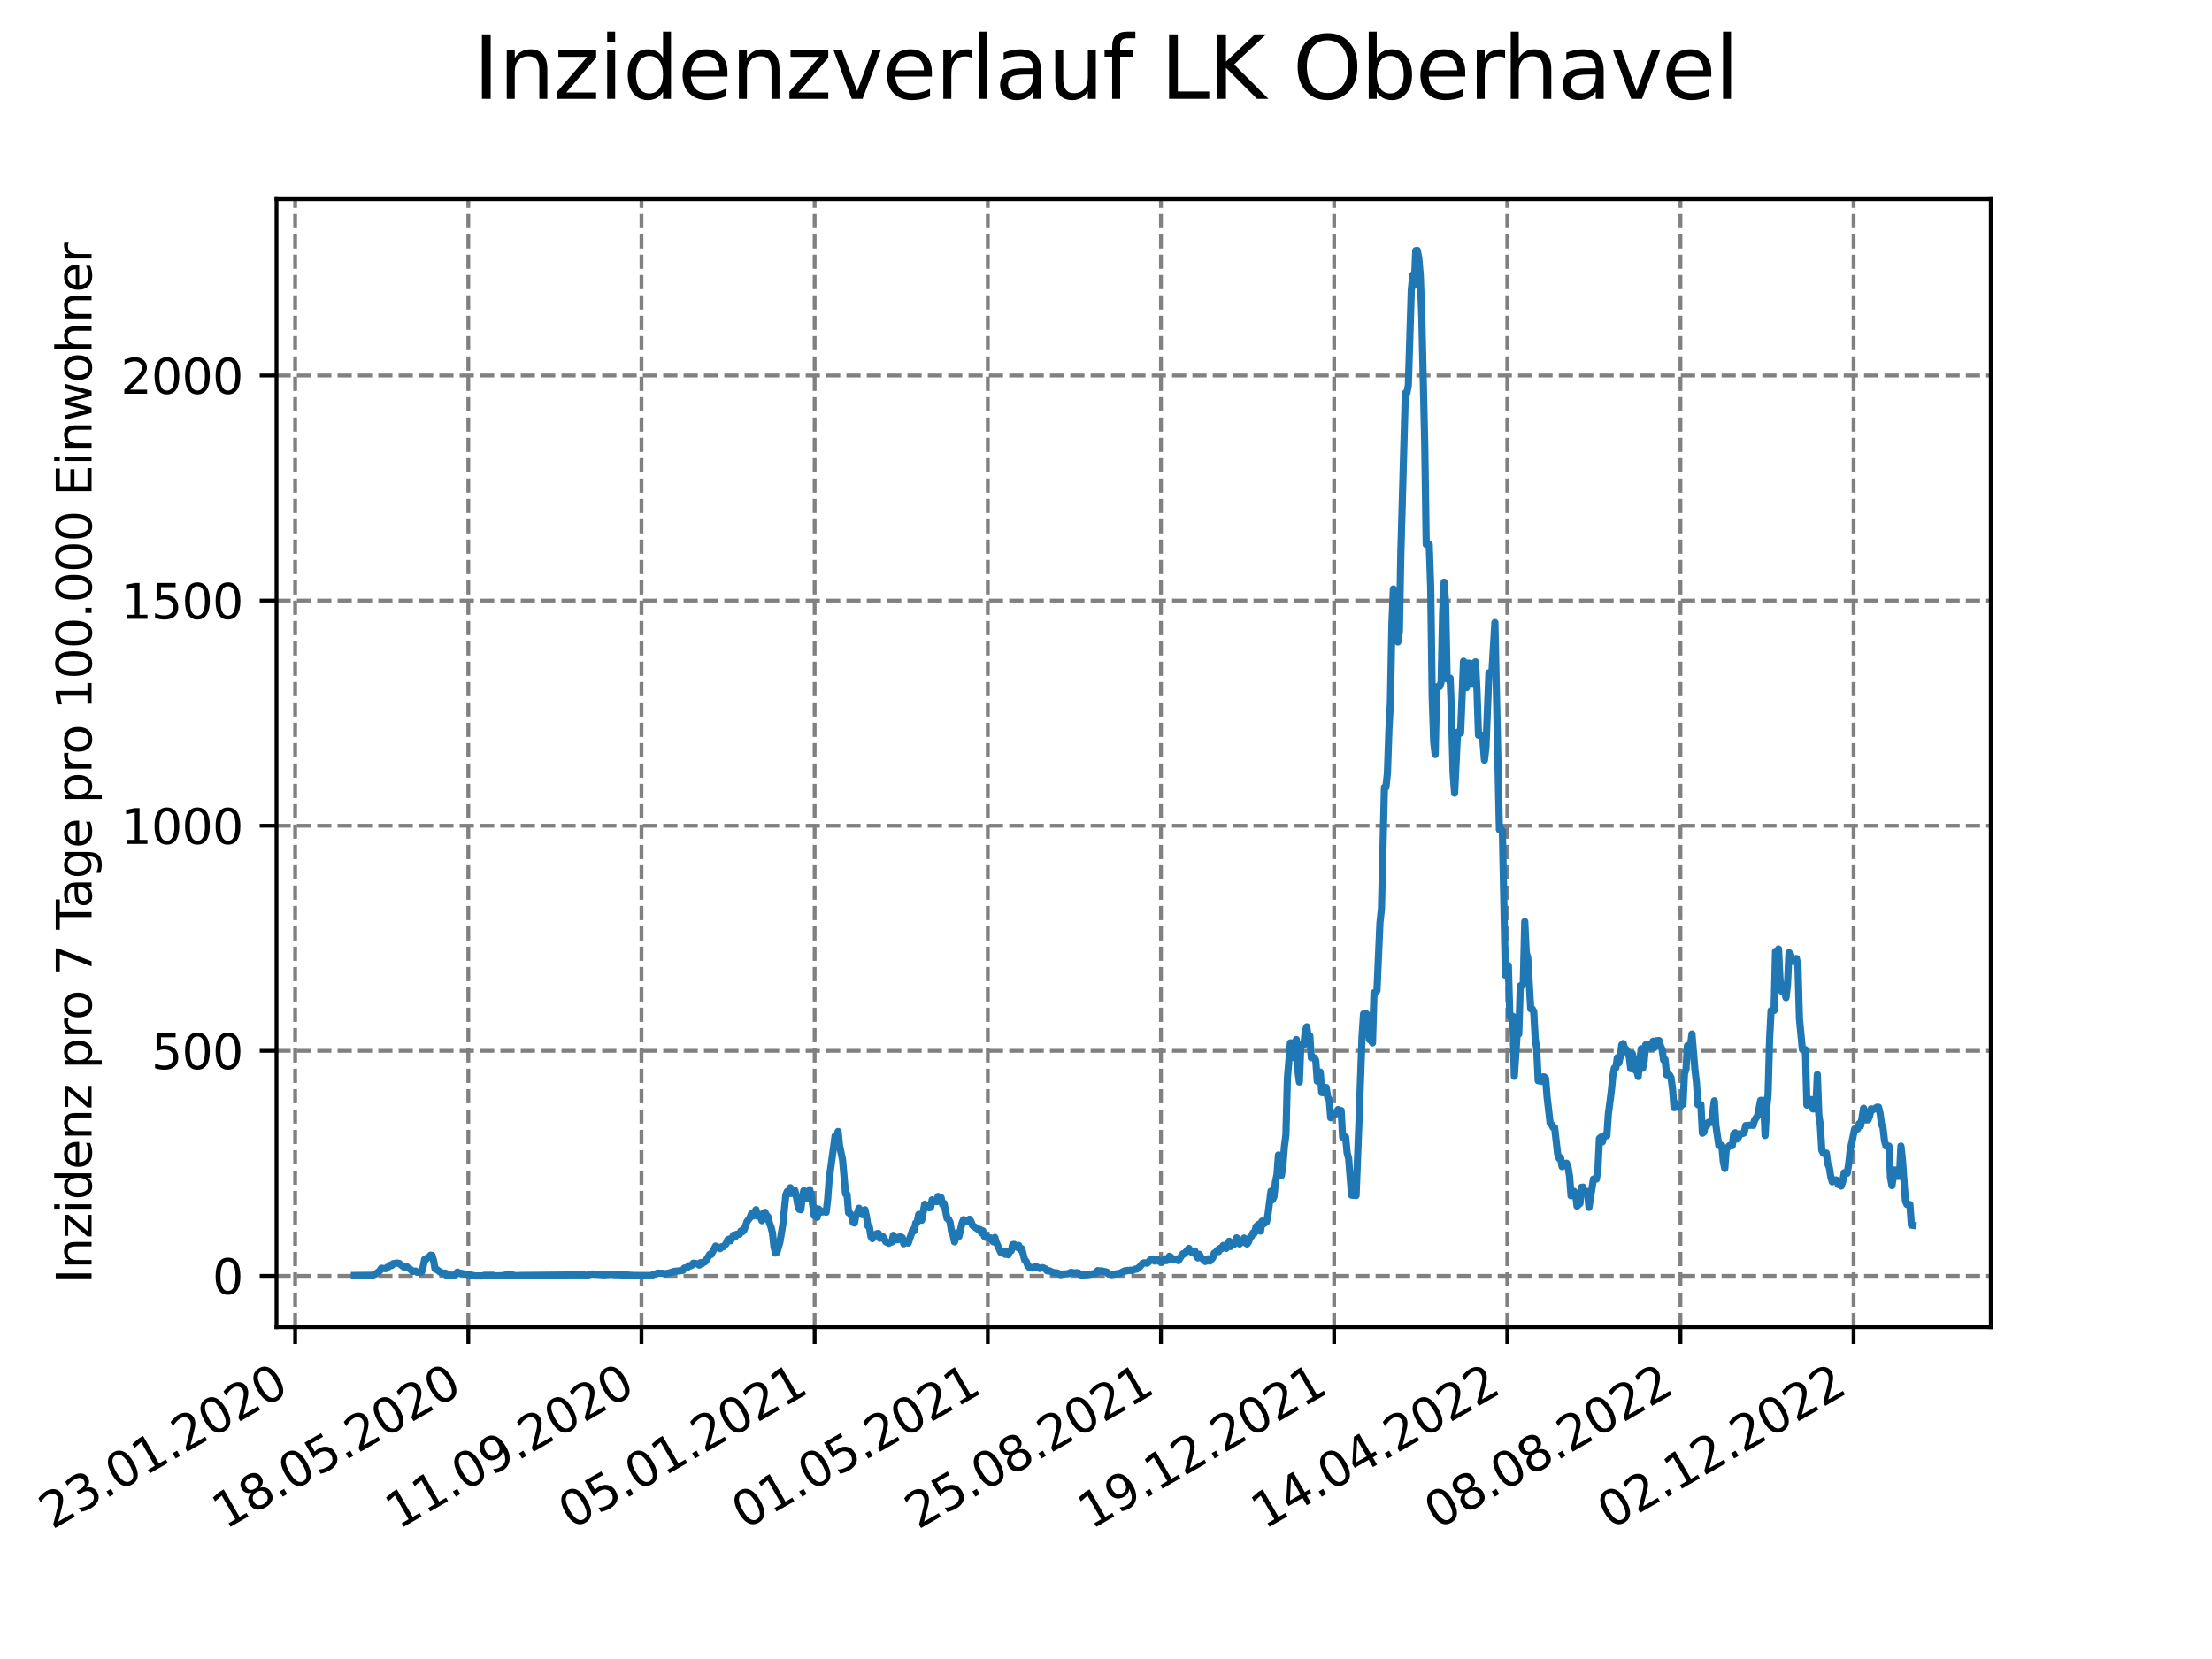 <?xml version="1.0" encoding="utf-8" standalone="no"?>
<!DOCTYPE svg PUBLIC "-//W3C//DTD SVG 1.1//EN"
  "http://www.w3.org/Graphics/SVG/1.1/DTD/svg11.dtd">
<svg xmlns:xlink="http://www.w3.org/1999/xlink" width="460.8pt" height="345.6pt" viewBox="0 0 460.8 345.6" xmlns="http://www.w3.org/2000/svg" version="1.1">
 <defs>
  <style type="text/css">*{stroke-linejoin: round; stroke-linecap: butt}</style>
 </defs>
 <g id="figure_1">
  <g id="patch_1">
   <path d="M 0 345.6 
L 460.8 345.6 
L 460.8 0 
L 0 0 
z
" style="fill: #ffffff"/>
  </g>
  <g id="axes_1">
   <g id="patch_2">
    <path d="M 57.6 276.48 
L 414.72 276.48 
L 414.72 41.472 
L 57.6 41.472 
z
" style="fill: #ffffff"/>
   </g>
   <g id="matplotlib.axis_1">
    <g id="xtick_1">
     <g id="line2d_1">
      <path d="M 61.485 276.48 
L 61.485 41.472 
" clip-path="url(#p1a3baf38e8)" style="fill: none; stroke-dasharray: 2.96,1.28; stroke-dashoffset: 0; stroke: #808080; stroke-width: 0.8"/>
     </g>
     <g id="line2d_2">
      <defs>
       <path id="m080fbfb311" d="M 0 0 
L 0 3.5 
" style="stroke: #000000; stroke-width: 0.8"/>
      </defs>
      <g>
       <use xlink:href="#m080fbfb311" x="61.485" y="276.48" style="stroke: #000000; stroke-width: 0.8"/>
      </g>
     </g>
     <g id="text_1">
      <!-- 23.01.2020 -->
      <g transform="translate(10.859 318.689) rotate(-30) scale(0.1 -0.1)">
       <defs>
        <path id="DejaVuSans-32" d="M 1228 531 
L 3431 531 
L 3431 0 
L 469 0 
L 469 531 
Q 828 903 1448 1529 
Q 2069 2156 2228 2338 
Q 2531 2678 2651 2914 
Q 2772 3150 2772 3378 
Q 2772 3750 2511 3984 
Q 2250 4219 1831 4219 
Q 1534 4219 1204 4116 
Q 875 4013 500 3803 
L 500 4441 
Q 881 4594 1212 4672 
Q 1544 4750 1819 4750 
Q 2544 4750 2975 4387 
Q 3406 4025 3406 3419 
Q 3406 3131 3298 2873 
Q 3191 2616 2906 2266 
Q 2828 2175 2409 1742 
Q 1991 1309 1228 531 
z
" transform="scale(0.016)"/>
        <path id="DejaVuSans-33" d="M 2597 2516 
Q 3050 2419 3304 2112 
Q 3559 1806 3559 1356 
Q 3559 666 3084 287 
Q 2609 -91 1734 -91 
Q 1441 -91 1130 -33 
Q 819 25 488 141 
L 488 750 
Q 750 597 1062 519 
Q 1375 441 1716 441 
Q 2309 441 2620 675 
Q 2931 909 2931 1356 
Q 2931 1769 2642 2001 
Q 2353 2234 1838 2234 
L 1294 2234 
L 1294 2753 
L 1863 2753 
Q 2328 2753 2575 2939 
Q 2822 3125 2822 3475 
Q 2822 3834 2567 4026 
Q 2313 4219 1838 4219 
Q 1578 4219 1281 4162 
Q 984 4106 628 3988 
L 628 4550 
Q 988 4650 1302 4700 
Q 1616 4750 1894 4750 
Q 2613 4750 3031 4423 
Q 3450 4097 3450 3541 
Q 3450 3153 3228 2886 
Q 3006 2619 2597 2516 
z
" transform="scale(0.016)"/>
        <path id="DejaVuSans-2e" d="M 684 794 
L 1344 794 
L 1344 0 
L 684 0 
L 684 794 
z
" transform="scale(0.016)"/>
        <path id="DejaVuSans-30" d="M 2034 4250 
Q 1547 4250 1301 3770 
Q 1056 3291 1056 2328 
Q 1056 1369 1301 889 
Q 1547 409 2034 409 
Q 2525 409 2770 889 
Q 3016 1369 3016 2328 
Q 3016 3291 2770 3770 
Q 2525 4250 2034 4250 
z
M 2034 4750 
Q 2819 4750 3233 4129 
Q 3647 3509 3647 2328 
Q 3647 1150 3233 529 
Q 2819 -91 2034 -91 
Q 1250 -91 836 529 
Q 422 1150 422 2328 
Q 422 3509 836 4129 
Q 1250 4750 2034 4750 
z
" transform="scale(0.016)"/>
        <path id="DejaVuSans-31" d="M 794 531 
L 1825 531 
L 1825 4091 
L 703 3866 
L 703 4441 
L 1819 4666 
L 2450 4666 
L 2450 531 
L 3481 531 
L 3481 0 
L 794 0 
L 794 531 
z
" transform="scale(0.016)"/>
       </defs>
       <use xlink:href="#DejaVuSans-32"/>
       <use xlink:href="#DejaVuSans-33" x="63.623"/>
       <use xlink:href="#DejaVuSans-2e" x="127.246"/>
       <use xlink:href="#DejaVuSans-30" x="159.033"/>
       <use xlink:href="#DejaVuSans-31" x="222.656"/>
       <use xlink:href="#DejaVuSans-2e" x="286.279"/>
       <use xlink:href="#DejaVuSans-32" x="318.066"/>
       <use xlink:href="#DejaVuSans-30" x="381.689"/>
       <use xlink:href="#DejaVuSans-32" x="445.312"/>
       <use xlink:href="#DejaVuSans-30" x="508.936"/>
      </g>
     </g>
    </g>
    <g id="xtick_2">
     <g id="line2d_3">
      <path d="M 97.557 276.48 
L 97.557 41.472 
" clip-path="url(#p1a3baf38e8)" style="fill: none; stroke-dasharray: 2.96,1.28; stroke-dashoffset: 0; stroke: #808080; stroke-width: 0.8"/>
     </g>
     <g id="line2d_4">
      <g>
       <use xlink:href="#m080fbfb311" x="97.557" y="276.48" style="stroke: #000000; stroke-width: 0.8"/>
      </g>
     </g>
     <g id="text_2">
      <!-- 18.05.2020 -->
      <g transform="translate(46.932 318.689) rotate(-30) scale(0.1 -0.1)">
       <defs>
        <path id="DejaVuSans-38" d="M 2034 2216 
Q 1584 2216 1326 1975 
Q 1069 1734 1069 1313 
Q 1069 891 1326 650 
Q 1584 409 2034 409 
Q 2484 409 2743 651 
Q 3003 894 3003 1313 
Q 3003 1734 2745 1975 
Q 2488 2216 2034 2216 
z
M 1403 2484 
Q 997 2584 770 2862 
Q 544 3141 544 3541 
Q 544 4100 942 4425 
Q 1341 4750 2034 4750 
Q 2731 4750 3128 4425 
Q 3525 4100 3525 3541 
Q 3525 3141 3298 2862 
Q 3072 2584 2669 2484 
Q 3125 2378 3379 2068 
Q 3634 1759 3634 1313 
Q 3634 634 3220 271 
Q 2806 -91 2034 -91 
Q 1263 -91 848 271 
Q 434 634 434 1313 
Q 434 1759 690 2068 
Q 947 2378 1403 2484 
z
M 1172 3481 
Q 1172 3119 1398 2916 
Q 1625 2713 2034 2713 
Q 2441 2713 2670 2916 
Q 2900 3119 2900 3481 
Q 2900 3844 2670 4047 
Q 2441 4250 2034 4250 
Q 1625 4250 1398 4047 
Q 1172 3844 1172 3481 
z
" transform="scale(0.016)"/>
        <path id="DejaVuSans-35" d="M 691 4666 
L 3169 4666 
L 3169 4134 
L 1269 4134 
L 1269 2991 
Q 1406 3038 1543 3061 
Q 1681 3084 1819 3084 
Q 2600 3084 3056 2656 
Q 3513 2228 3513 1497 
Q 3513 744 3044 326 
Q 2575 -91 1722 -91 
Q 1428 -91 1123 -41 
Q 819 9 494 109 
L 494 744 
Q 775 591 1075 516 
Q 1375 441 1709 441 
Q 2250 441 2565 725 
Q 2881 1009 2881 1497 
Q 2881 1984 2565 2268 
Q 2250 2553 1709 2553 
Q 1456 2553 1204 2497 
Q 953 2441 691 2322 
L 691 4666 
z
" transform="scale(0.016)"/>
       </defs>
       <use xlink:href="#DejaVuSans-31"/>
       <use xlink:href="#DejaVuSans-38" x="63.623"/>
       <use xlink:href="#DejaVuSans-2e" x="127.246"/>
       <use xlink:href="#DejaVuSans-30" x="159.033"/>
       <use xlink:href="#DejaVuSans-35" x="222.656"/>
       <use xlink:href="#DejaVuSans-2e" x="286.279"/>
       <use xlink:href="#DejaVuSans-32" x="318.066"/>
       <use xlink:href="#DejaVuSans-30" x="381.689"/>
       <use xlink:href="#DejaVuSans-32" x="445.312"/>
       <use xlink:href="#DejaVuSans-30" x="508.936"/>
      </g>
     </g>
    </g>
    <g id="xtick_3">
     <g id="line2d_5">
      <path d="M 133.63 276.48 
L 133.63 41.472 
" clip-path="url(#p1a3baf38e8)" style="fill: none; stroke-dasharray: 2.96,1.28; stroke-dashoffset: 0; stroke: #808080; stroke-width: 0.8"/>
     </g>
     <g id="line2d_6">
      <g>
       <use xlink:href="#m080fbfb311" x="133.63" y="276.48" style="stroke: #000000; stroke-width: 0.8"/>
      </g>
     </g>
     <g id="text_3">
      <!-- 11.09.2020 -->
      <g transform="translate(83.005 318.689) rotate(-30) scale(0.1 -0.1)">
       <defs>
        <path id="DejaVuSans-39" d="M 703 97 
L 703 672 
Q 941 559 1184 500 
Q 1428 441 1663 441 
Q 2288 441 2617 861 
Q 2947 1281 2994 2138 
Q 2813 1869 2534 1725 
Q 2256 1581 1919 1581 
Q 1219 1581 811 2004 
Q 403 2428 403 3163 
Q 403 3881 828 4315 
Q 1253 4750 1959 4750 
Q 2769 4750 3195 4129 
Q 3622 3509 3622 2328 
Q 3622 1225 3098 567 
Q 2575 -91 1691 -91 
Q 1453 -91 1209 -44 
Q 966 3 703 97 
z
M 1959 2075 
Q 2384 2075 2632 2365 
Q 2881 2656 2881 3163 
Q 2881 3666 2632 3958 
Q 2384 4250 1959 4250 
Q 1534 4250 1286 3958 
Q 1038 3666 1038 3163 
Q 1038 2656 1286 2365 
Q 1534 2075 1959 2075 
z
" transform="scale(0.016)"/>
       </defs>
       <use xlink:href="#DejaVuSans-31"/>
       <use xlink:href="#DejaVuSans-31" x="63.623"/>
       <use xlink:href="#DejaVuSans-2e" x="127.246"/>
       <use xlink:href="#DejaVuSans-30" x="159.033"/>
       <use xlink:href="#DejaVuSans-39" x="222.656"/>
       <use xlink:href="#DejaVuSans-2e" x="286.279"/>
       <use xlink:href="#DejaVuSans-32" x="318.066"/>
       <use xlink:href="#DejaVuSans-30" x="381.689"/>
       <use xlink:href="#DejaVuSans-32" x="445.312"/>
       <use xlink:href="#DejaVuSans-30" x="508.936"/>
      </g>
     </g>
    </g>
    <g id="xtick_4">
     <g id="line2d_7">
      <path d="M 169.703 276.48 
L 169.703 41.472 
" clip-path="url(#p1a3baf38e8)" style="fill: none; stroke-dasharray: 2.96,1.28; stroke-dashoffset: 0; stroke: #808080; stroke-width: 0.8"/>
     </g>
     <g id="line2d_8">
      <g>
       <use xlink:href="#m080fbfb311" x="169.703" y="276.48" style="stroke: #000000; stroke-width: 0.8"/>
      </g>
     </g>
     <g id="text_4">
      <!-- 05.01.2021 -->
      <g transform="translate(119.078 318.689) rotate(-30) scale(0.1 -0.1)">
       <use xlink:href="#DejaVuSans-30"/>
       <use xlink:href="#DejaVuSans-35" x="63.623"/>
       <use xlink:href="#DejaVuSans-2e" x="127.246"/>
       <use xlink:href="#DejaVuSans-30" x="159.033"/>
       <use xlink:href="#DejaVuSans-31" x="222.656"/>
       <use xlink:href="#DejaVuSans-2e" x="286.279"/>
       <use xlink:href="#DejaVuSans-32" x="318.066"/>
       <use xlink:href="#DejaVuSans-30" x="381.689"/>
       <use xlink:href="#DejaVuSans-32" x="445.312"/>
       <use xlink:href="#DejaVuSans-31" x="508.936"/>
      </g>
     </g>
    </g>
    <g id="xtick_5">
     <g id="line2d_9">
      <path d="M 205.775 276.48 
L 205.775 41.472 
" clip-path="url(#p1a3baf38e8)" style="fill: none; stroke-dasharray: 2.96,1.28; stroke-dashoffset: 0; stroke: #808080; stroke-width: 0.8"/>
     </g>
     <g id="line2d_10">
      <g>
       <use xlink:href="#m080fbfb311" x="205.775" y="276.48" style="stroke: #000000; stroke-width: 0.8"/>
      </g>
     </g>
     <g id="text_5">
      <!-- 01.05.2021 -->
      <g transform="translate(155.15 318.689) rotate(-30) scale(0.1 -0.1)">
       <use xlink:href="#DejaVuSans-30"/>
       <use xlink:href="#DejaVuSans-31" x="63.623"/>
       <use xlink:href="#DejaVuSans-2e" x="127.246"/>
       <use xlink:href="#DejaVuSans-30" x="159.033"/>
       <use xlink:href="#DejaVuSans-35" x="222.656"/>
       <use xlink:href="#DejaVuSans-2e" x="286.279"/>
       <use xlink:href="#DejaVuSans-32" x="318.066"/>
       <use xlink:href="#DejaVuSans-30" x="381.689"/>
       <use xlink:href="#DejaVuSans-32" x="445.312"/>
       <use xlink:href="#DejaVuSans-31" x="508.936"/>
      </g>
     </g>
    </g>
    <g id="xtick_6">
     <g id="line2d_11">
      <path d="M 241.848 276.48 
L 241.848 41.472 
" clip-path="url(#p1a3baf38e8)" style="fill: none; stroke-dasharray: 2.96,1.28; stroke-dashoffset: 0; stroke: #808080; stroke-width: 0.8"/>
     </g>
     <g id="line2d_12">
      <g>
       <use xlink:href="#m080fbfb311" x="241.848" y="276.48" style="stroke: #000000; stroke-width: 0.8"/>
      </g>
     </g>
     <g id="text_6">
      <!-- 25.08.2021 -->
      <g transform="translate(191.223 318.689) rotate(-30) scale(0.1 -0.1)">
       <use xlink:href="#DejaVuSans-32"/>
       <use xlink:href="#DejaVuSans-35" x="63.623"/>
       <use xlink:href="#DejaVuSans-2e" x="127.246"/>
       <use xlink:href="#DejaVuSans-30" x="159.033"/>
       <use xlink:href="#DejaVuSans-38" x="222.656"/>
       <use xlink:href="#DejaVuSans-2e" x="286.279"/>
       <use xlink:href="#DejaVuSans-32" x="318.066"/>
       <use xlink:href="#DejaVuSans-30" x="381.689"/>
       <use xlink:href="#DejaVuSans-32" x="445.312"/>
       <use xlink:href="#DejaVuSans-31" x="508.936"/>
      </g>
     </g>
    </g>
    <g id="xtick_7">
     <g id="line2d_13">
      <path d="M 277.921 276.48 
L 277.921 41.472 
" clip-path="url(#p1a3baf38e8)" style="fill: none; stroke-dasharray: 2.96,1.28; stroke-dashoffset: 0; stroke: #808080; stroke-width: 0.8"/>
     </g>
     <g id="line2d_14">
      <g>
       <use xlink:href="#m080fbfb311" x="277.921" y="276.48" style="stroke: #000000; stroke-width: 0.8"/>
      </g>
     </g>
     <g id="text_7">
      <!-- 19.12.2021 -->
      <g transform="translate(227.296 318.689) rotate(-30) scale(0.1 -0.1)">
       <use xlink:href="#DejaVuSans-31"/>
       <use xlink:href="#DejaVuSans-39" x="63.623"/>
       <use xlink:href="#DejaVuSans-2e" x="127.246"/>
       <use xlink:href="#DejaVuSans-31" x="159.033"/>
       <use xlink:href="#DejaVuSans-32" x="222.656"/>
       <use xlink:href="#DejaVuSans-2e" x="286.279"/>
       <use xlink:href="#DejaVuSans-32" x="318.066"/>
       <use xlink:href="#DejaVuSans-30" x="381.689"/>
       <use xlink:href="#DejaVuSans-32" x="445.312"/>
       <use xlink:href="#DejaVuSans-31" x="508.936"/>
      </g>
     </g>
    </g>
    <g id="xtick_8">
     <g id="line2d_15">
      <path d="M 313.994 276.48 
L 313.994 41.472 
" clip-path="url(#p1a3baf38e8)" style="fill: none; stroke-dasharray: 2.96,1.28; stroke-dashoffset: 0; stroke: #808080; stroke-width: 0.8"/>
     </g>
     <g id="line2d_16">
      <g>
       <use xlink:href="#m080fbfb311" x="313.994" y="276.48" style="stroke: #000000; stroke-width: 0.8"/>
      </g>
     </g>
     <g id="text_8">
      <!-- 14.04.2022 -->
      <g transform="translate(263.368 318.689) rotate(-30) scale(0.1 -0.1)">
       <defs>
        <path id="DejaVuSans-34" d="M 2419 4116 
L 825 1625 
L 2419 1625 
L 2419 4116 
z
M 2253 4666 
L 3047 4666 
L 3047 1625 
L 3713 1625 
L 3713 1100 
L 3047 1100 
L 3047 0 
L 2419 0 
L 2419 1100 
L 313 1100 
L 313 1709 
L 2253 4666 
z
" transform="scale(0.016)"/>
       </defs>
       <use xlink:href="#DejaVuSans-31"/>
       <use xlink:href="#DejaVuSans-34" x="63.623"/>
       <use xlink:href="#DejaVuSans-2e" x="127.246"/>
       <use xlink:href="#DejaVuSans-30" x="159.033"/>
       <use xlink:href="#DejaVuSans-34" x="222.656"/>
       <use xlink:href="#DejaVuSans-2e" x="286.279"/>
       <use xlink:href="#DejaVuSans-32" x="318.066"/>
       <use xlink:href="#DejaVuSans-30" x="381.689"/>
       <use xlink:href="#DejaVuSans-32" x="445.312"/>
       <use xlink:href="#DejaVuSans-32" x="508.936"/>
      </g>
     </g>
    </g>
    <g id="xtick_9">
     <g id="line2d_17">
      <path d="M 350.066 276.48 
L 350.066 41.472 
" clip-path="url(#p1a3baf38e8)" style="fill: none; stroke-dasharray: 2.96,1.28; stroke-dashoffset: 0; stroke: #808080; stroke-width: 0.8"/>
     </g>
     <g id="line2d_18">
      <g>
       <use xlink:href="#m080fbfb311" x="350.066" y="276.48" style="stroke: #000000; stroke-width: 0.8"/>
      </g>
     </g>
     <g id="text_9">
      <!-- 08.08.2022 -->
      <g transform="translate(299.441 318.689) rotate(-30) scale(0.1 -0.1)">
       <use xlink:href="#DejaVuSans-30"/>
       <use xlink:href="#DejaVuSans-38" x="63.623"/>
       <use xlink:href="#DejaVuSans-2e" x="127.246"/>
       <use xlink:href="#DejaVuSans-30" x="159.033"/>
       <use xlink:href="#DejaVuSans-38" x="222.656"/>
       <use xlink:href="#DejaVuSans-2e" x="286.279"/>
       <use xlink:href="#DejaVuSans-32" x="318.066"/>
       <use xlink:href="#DejaVuSans-30" x="381.689"/>
       <use xlink:href="#DejaVuSans-32" x="445.312"/>
       <use xlink:href="#DejaVuSans-32" x="508.936"/>
      </g>
     </g>
    </g>
    <g id="xtick_10">
     <g id="line2d_19">
      <path d="M 386.139 276.48 
L 386.139 41.472 
" clip-path="url(#p1a3baf38e8)" style="fill: none; stroke-dasharray: 2.96,1.28; stroke-dashoffset: 0; stroke: #808080; stroke-width: 0.8"/>
     </g>
     <g id="line2d_20">
      <g>
       <use xlink:href="#m080fbfb311" x="386.139" y="276.48" style="stroke: #000000; stroke-width: 0.8"/>
      </g>
     </g>
     <g id="text_10">
      <!-- 02.12.2022 -->
      <g transform="translate(335.514 318.689) rotate(-30) scale(0.1 -0.1)">
       <use xlink:href="#DejaVuSans-30"/>
       <use xlink:href="#DejaVuSans-32" x="63.623"/>
       <use xlink:href="#DejaVuSans-2e" x="127.246"/>
       <use xlink:href="#DejaVuSans-31" x="159.033"/>
       <use xlink:href="#DejaVuSans-32" x="222.656"/>
       <use xlink:href="#DejaVuSans-2e" x="286.279"/>
       <use xlink:href="#DejaVuSans-32" x="318.066"/>
       <use xlink:href="#DejaVuSans-30" x="381.689"/>
       <use xlink:href="#DejaVuSans-32" x="445.312"/>
       <use xlink:href="#DejaVuSans-32" x="508.936"/>
      </g>
     </g>
    </g>
   </g>
   <g id="matplotlib.axis_2">
    <g id="ytick_1">
     <g id="line2d_21">
      <path d="M 57.6 265.798 
L 414.72 265.798 
" clip-path="url(#p1a3baf38e8)" style="fill: none; stroke-dasharray: 2.96,1.28; stroke-dashoffset: 0; stroke: #808080; stroke-width: 0.8"/>
     </g>
     <g id="line2d_22">
      <defs>
       <path id="mebebf3a068" d="M 0 0 
L -3.5 0 
" style="stroke: #000000; stroke-width: 0.8"/>
      </defs>
      <g>
       <use xlink:href="#mebebf3a068" x="57.6" y="265.798" style="stroke: #000000; stroke-width: 0.8"/>
      </g>
     </g>
     <g id="text_11">
      <!-- 0 -->
      <g transform="translate(44.237 269.597) scale(0.1 -0.1)">
       <use xlink:href="#DejaVuSans-30"/>
      </g>
     </g>
    </g>
    <g id="ytick_2">
     <g id="line2d_23">
      <path d="M 57.6 218.903 
L 414.72 218.903 
" clip-path="url(#p1a3baf38e8)" style="fill: none; stroke-dasharray: 2.96,1.28; stroke-dashoffset: 0; stroke: #808080; stroke-width: 0.8"/>
     </g>
     <g id="line2d_24">
      <g>
       <use xlink:href="#mebebf3a068" x="57.6" y="218.903" style="stroke: #000000; stroke-width: 0.8"/>
      </g>
     </g>
     <g id="text_12">
      <!-- 500 -->
      <g transform="translate(31.512 222.702) scale(0.1 -0.1)">
       <use xlink:href="#DejaVuSans-35"/>
       <use xlink:href="#DejaVuSans-30" x="63.623"/>
       <use xlink:href="#DejaVuSans-30" x="127.246"/>
      </g>
     </g>
    </g>
    <g id="ytick_3">
     <g id="line2d_25">
      <path d="M 57.6 172.009 
L 414.72 172.009 
" clip-path="url(#p1a3baf38e8)" style="fill: none; stroke-dasharray: 2.96,1.28; stroke-dashoffset: 0; stroke: #808080; stroke-width: 0.8"/>
     </g>
     <g id="line2d_26">
      <g>
       <use xlink:href="#mebebf3a068" x="57.6" y="172.009" style="stroke: #000000; stroke-width: 0.8"/>
      </g>
     </g>
     <g id="text_13">
      <!-- 1000 -->
      <g transform="translate(25.15 175.808) scale(0.1 -0.1)">
       <use xlink:href="#DejaVuSans-31"/>
       <use xlink:href="#DejaVuSans-30" x="63.623"/>
       <use xlink:href="#DejaVuSans-30" x="127.246"/>
       <use xlink:href="#DejaVuSans-30" x="190.869"/>
      </g>
     </g>
    </g>
    <g id="ytick_4">
     <g id="line2d_27">
      <path d="M 57.6 125.114 
L 414.72 125.114 
" clip-path="url(#p1a3baf38e8)" style="fill: none; stroke-dasharray: 2.96,1.28; stroke-dashoffset: 0; stroke: #808080; stroke-width: 0.8"/>
     </g>
     <g id="line2d_28">
      <g>
       <use xlink:href="#mebebf3a068" x="57.6" y="125.114" style="stroke: #000000; stroke-width: 0.8"/>
      </g>
     </g>
     <g id="text_14">
      <!-- 1500 -->
      <g transform="translate(25.15 128.913) scale(0.1 -0.1)">
       <use xlink:href="#DejaVuSans-31"/>
       <use xlink:href="#DejaVuSans-35" x="63.623"/>
       <use xlink:href="#DejaVuSans-30" x="127.246"/>
       <use xlink:href="#DejaVuSans-30" x="190.869"/>
      </g>
     </g>
    </g>
    <g id="ytick_5">
     <g id="line2d_29">
      <path d="M 57.6 78.22 
L 414.72 78.22 
" clip-path="url(#p1a3baf38e8)" style="fill: none; stroke-dasharray: 2.96,1.28; stroke-dashoffset: 0; stroke: #808080; stroke-width: 0.8"/>
     </g>
     <g id="line2d_30">
      <g>
       <use xlink:href="#mebebf3a068" x="57.6" y="78.22" style="stroke: #000000; stroke-width: 0.8"/>
      </g>
     </g>
     <g id="text_15">
      <!-- 2000 -->
      <g transform="translate(25.15 82.019) scale(0.1 -0.1)">
       <use xlink:href="#DejaVuSans-32"/>
       <use xlink:href="#DejaVuSans-30" x="63.623"/>
       <use xlink:href="#DejaVuSans-30" x="127.246"/>
       <use xlink:href="#DejaVuSans-30" x="190.869"/>
      </g>
     </g>
    </g>
    <g id="text_16">
     <!-- Inzidenz pro 7 Tage pro 100.000 Einwohner -->
     <g transform="translate(19.07 267.301) rotate(-90) scale(0.1 -0.1)">
      <defs>
       <path id="DejaVuSans-49" d="M 628 4666 
L 1259 4666 
L 1259 0 
L 628 0 
L 628 4666 
z
" transform="scale(0.016)"/>
       <path id="DejaVuSans-6e" d="M 3513 2113 
L 3513 0 
L 2938 0 
L 2938 2094 
Q 2938 2591 2744 2837 
Q 2550 3084 2163 3084 
Q 1697 3084 1428 2787 
Q 1159 2491 1159 1978 
L 1159 0 
L 581 0 
L 581 3500 
L 1159 3500 
L 1159 2956 
Q 1366 3272 1645 3428 
Q 1925 3584 2291 3584 
Q 2894 3584 3203 3211 
Q 3513 2838 3513 2113 
z
" transform="scale(0.016)"/>
       <path id="DejaVuSans-7a" d="M 353 3500 
L 3084 3500 
L 3084 2975 
L 922 459 
L 3084 459 
L 3084 0 
L 275 0 
L 275 525 
L 2438 3041 
L 353 3041 
L 353 3500 
z
" transform="scale(0.016)"/>
       <path id="DejaVuSans-69" d="M 603 3500 
L 1178 3500 
L 1178 0 
L 603 0 
L 603 3500 
z
M 603 4863 
L 1178 4863 
L 1178 4134 
L 603 4134 
L 603 4863 
z
" transform="scale(0.016)"/>
       <path id="DejaVuSans-64" d="M 2906 2969 
L 2906 4863 
L 3481 4863 
L 3481 0 
L 2906 0 
L 2906 525 
Q 2725 213 2448 61 
Q 2172 -91 1784 -91 
Q 1150 -91 751 415 
Q 353 922 353 1747 
Q 353 2572 751 3078 
Q 1150 3584 1784 3584 
Q 2172 3584 2448 3432 
Q 2725 3281 2906 2969 
z
M 947 1747 
Q 947 1113 1208 752 
Q 1469 391 1925 391 
Q 2381 391 2643 752 
Q 2906 1113 2906 1747 
Q 2906 2381 2643 2742 
Q 2381 3103 1925 3103 
Q 1469 3103 1208 2742 
Q 947 2381 947 1747 
z
" transform="scale(0.016)"/>
       <path id="DejaVuSans-65" d="M 3597 1894 
L 3597 1613 
L 953 1613 
Q 991 1019 1311 708 
Q 1631 397 2203 397 
Q 2534 397 2845 478 
Q 3156 559 3463 722 
L 3463 178 
Q 3153 47 2828 -22 
Q 2503 -91 2169 -91 
Q 1331 -91 842 396 
Q 353 884 353 1716 
Q 353 2575 817 3079 
Q 1281 3584 2069 3584 
Q 2775 3584 3186 3129 
Q 3597 2675 3597 1894 
z
M 3022 2063 
Q 3016 2534 2758 2815 
Q 2500 3097 2075 3097 
Q 1594 3097 1305 2825 
Q 1016 2553 972 2059 
L 3022 2063 
z
" transform="scale(0.016)"/>
       <path id="DejaVuSans-20" transform="scale(0.016)"/>
       <path id="DejaVuSans-70" d="M 1159 525 
L 1159 -1331 
L 581 -1331 
L 581 3500 
L 1159 3500 
L 1159 2969 
Q 1341 3281 1617 3432 
Q 1894 3584 2278 3584 
Q 2916 3584 3314 3078 
Q 3713 2572 3713 1747 
Q 3713 922 3314 415 
Q 2916 -91 2278 -91 
Q 1894 -91 1617 61 
Q 1341 213 1159 525 
z
M 3116 1747 
Q 3116 2381 2855 2742 
Q 2594 3103 2138 3103 
Q 1681 3103 1420 2742 
Q 1159 2381 1159 1747 
Q 1159 1113 1420 752 
Q 1681 391 2138 391 
Q 2594 391 2855 752 
Q 3116 1113 3116 1747 
z
" transform="scale(0.016)"/>
       <path id="DejaVuSans-72" d="M 2631 2963 
Q 2534 3019 2420 3045 
Q 2306 3072 2169 3072 
Q 1681 3072 1420 2755 
Q 1159 2438 1159 1844 
L 1159 0 
L 581 0 
L 581 3500 
L 1159 3500 
L 1159 2956 
Q 1341 3275 1631 3429 
Q 1922 3584 2338 3584 
Q 2397 3584 2469 3576 
Q 2541 3569 2628 3553 
L 2631 2963 
z
" transform="scale(0.016)"/>
       <path id="DejaVuSans-6f" d="M 1959 3097 
Q 1497 3097 1228 2736 
Q 959 2375 959 1747 
Q 959 1119 1226 758 
Q 1494 397 1959 397 
Q 2419 397 2687 759 
Q 2956 1122 2956 1747 
Q 2956 2369 2687 2733 
Q 2419 3097 1959 3097 
z
M 1959 3584 
Q 2709 3584 3137 3096 
Q 3566 2609 3566 1747 
Q 3566 888 3137 398 
Q 2709 -91 1959 -91 
Q 1206 -91 779 398 
Q 353 888 353 1747 
Q 353 2609 779 3096 
Q 1206 3584 1959 3584 
z
" transform="scale(0.016)"/>
       <path id="DejaVuSans-37" d="M 525 4666 
L 3525 4666 
L 3525 4397 
L 1831 0 
L 1172 0 
L 2766 4134 
L 525 4134 
L 525 4666 
z
" transform="scale(0.016)"/>
       <path id="DejaVuSans-54" d="M -19 4666 
L 3928 4666 
L 3928 4134 
L 2272 4134 
L 2272 0 
L 1638 0 
L 1638 4134 
L -19 4134 
L -19 4666 
z
" transform="scale(0.016)"/>
       <path id="DejaVuSans-61" d="M 2194 1759 
Q 1497 1759 1228 1600 
Q 959 1441 959 1056 
Q 959 750 1161 570 
Q 1363 391 1709 391 
Q 2188 391 2477 730 
Q 2766 1069 2766 1631 
L 2766 1759 
L 2194 1759 
z
M 3341 1997 
L 3341 0 
L 2766 0 
L 2766 531 
Q 2569 213 2275 61 
Q 1981 -91 1556 -91 
Q 1019 -91 701 211 
Q 384 513 384 1019 
Q 384 1609 779 1909 
Q 1175 2209 1959 2209 
L 2766 2209 
L 2766 2266 
Q 2766 2663 2505 2880 
Q 2244 3097 1772 3097 
Q 1472 3097 1187 3025 
Q 903 2953 641 2809 
L 641 3341 
Q 956 3463 1253 3523 
Q 1550 3584 1831 3584 
Q 2591 3584 2966 3190 
Q 3341 2797 3341 1997 
z
" transform="scale(0.016)"/>
       <path id="DejaVuSans-67" d="M 2906 1791 
Q 2906 2416 2648 2759 
Q 2391 3103 1925 3103 
Q 1463 3103 1205 2759 
Q 947 2416 947 1791 
Q 947 1169 1205 825 
Q 1463 481 1925 481 
Q 2391 481 2648 825 
Q 2906 1169 2906 1791 
z
M 3481 434 
Q 3481 -459 3084 -895 
Q 2688 -1331 1869 -1331 
Q 1566 -1331 1297 -1286 
Q 1028 -1241 775 -1147 
L 775 -588 
Q 1028 -725 1275 -790 
Q 1522 -856 1778 -856 
Q 2344 -856 2625 -561 
Q 2906 -266 2906 331 
L 2906 616 
Q 2728 306 2450 153 
Q 2172 0 1784 0 
Q 1141 0 747 490 
Q 353 981 353 1791 
Q 353 2603 747 3093 
Q 1141 3584 1784 3584 
Q 2172 3584 2450 3431 
Q 2728 3278 2906 2969 
L 2906 3500 
L 3481 3500 
L 3481 434 
z
" transform="scale(0.016)"/>
       <path id="DejaVuSans-45" d="M 628 4666 
L 3578 4666 
L 3578 4134 
L 1259 4134 
L 1259 2753 
L 3481 2753 
L 3481 2222 
L 1259 2222 
L 1259 531 
L 3634 531 
L 3634 0 
L 628 0 
L 628 4666 
z
" transform="scale(0.016)"/>
       <path id="DejaVuSans-77" d="M 269 3500 
L 844 3500 
L 1563 769 
L 2278 3500 
L 2956 3500 
L 3675 769 
L 4391 3500 
L 4966 3500 
L 4050 0 
L 3372 0 
L 2619 2869 
L 1863 0 
L 1184 0 
L 269 3500 
z
" transform="scale(0.016)"/>
       <path id="DejaVuSans-68" d="M 3513 2113 
L 3513 0 
L 2938 0 
L 2938 2094 
Q 2938 2591 2744 2837 
Q 2550 3084 2163 3084 
Q 1697 3084 1428 2787 
Q 1159 2491 1159 1978 
L 1159 0 
L 581 0 
L 581 4863 
L 1159 4863 
L 1159 2956 
Q 1366 3272 1645 3428 
Q 1925 3584 2291 3584 
Q 2894 3584 3203 3211 
Q 3513 2838 3513 2113 
z
" transform="scale(0.016)"/>
      </defs>
      <use xlink:href="#DejaVuSans-49"/>
      <use xlink:href="#DejaVuSans-6e" x="29.492"/>
      <use xlink:href="#DejaVuSans-7a" x="92.871"/>
      <use xlink:href="#DejaVuSans-69" x="145.361"/>
      <use xlink:href="#DejaVuSans-64" x="173.145"/>
      <use xlink:href="#DejaVuSans-65" x="236.621"/>
      <use xlink:href="#DejaVuSans-6e" x="298.145"/>
      <use xlink:href="#DejaVuSans-7a" x="361.523"/>
      <use xlink:href="#DejaVuSans-20" x="414.014"/>
      <use xlink:href="#DejaVuSans-70" x="445.801"/>
      <use xlink:href="#DejaVuSans-72" x="509.277"/>
      <use xlink:href="#DejaVuSans-6f" x="548.141"/>
      <use xlink:href="#DejaVuSans-20" x="609.322"/>
      <use xlink:href="#DejaVuSans-37" x="641.109"/>
      <use xlink:href="#DejaVuSans-20" x="704.732"/>
      <use xlink:href="#DejaVuSans-54" x="736.52"/>
      <use xlink:href="#DejaVuSans-61" x="781.104"/>
      <use xlink:href="#DejaVuSans-67" x="842.383"/>
      <use xlink:href="#DejaVuSans-65" x="905.859"/>
      <use xlink:href="#DejaVuSans-20" x="967.383"/>
      <use xlink:href="#DejaVuSans-70" x="999.17"/>
      <use xlink:href="#DejaVuSans-72" x="1062.646"/>
      <use xlink:href="#DejaVuSans-6f" x="1101.51"/>
      <use xlink:href="#DejaVuSans-20" x="1162.691"/>
      <use xlink:href="#DejaVuSans-31" x="1194.479"/>
      <use xlink:href="#DejaVuSans-30" x="1258.102"/>
      <use xlink:href="#DejaVuSans-30" x="1321.725"/>
      <use xlink:href="#DejaVuSans-2e" x="1385.348"/>
      <use xlink:href="#DejaVuSans-30" x="1417.135"/>
      <use xlink:href="#DejaVuSans-30" x="1480.758"/>
      <use xlink:href="#DejaVuSans-30" x="1544.381"/>
      <use xlink:href="#DejaVuSans-20" x="1608.004"/>
      <use xlink:href="#DejaVuSans-45" x="1639.791"/>
      <use xlink:href="#DejaVuSans-69" x="1702.975"/>
      <use xlink:href="#DejaVuSans-6e" x="1730.758"/>
      <use xlink:href="#DejaVuSans-77" x="1794.137"/>
      <use xlink:href="#DejaVuSans-6f" x="1875.924"/>
      <use xlink:href="#DejaVuSans-68" x="1937.105"/>
      <use xlink:href="#DejaVuSans-6e" x="2000.484"/>
      <use xlink:href="#DejaVuSans-65" x="2063.863"/>
      <use xlink:href="#DejaVuSans-72" x="2125.387"/>
     </g>
    </g>
   </g>
   <g id="line2d_31">
    <path d="M 73.833 265.71 
L 77.564 265.666 
L 78.186 265.445 
L 79.119 264.741 
L 79.43 264.212 
L 80.363 264.3 
L 80.674 263.992 
L 80.985 263.904 
L 81.296 263.551 
L 81.607 263.639 
L 81.918 263.243 
L 82.229 263.243 
L 82.54 263.111 
L 83.162 263.199 
L 84.095 263.948 
L 84.717 263.86 
L 85.028 264.168 
L 85.339 264.3 
L 85.961 264.873 
L 86.583 264.785 
L 86.894 265.049 
L 87.205 265.005 
L 87.515 265.093 
L 87.826 265.005 
L 88.137 263.904 
L 88.448 262.362 
L 88.759 262.318 
L 89.07 262.009 
L 89.381 261.921 
L 89.692 261.481 
L 90.003 261.525 
L 90.314 262.582 
L 90.625 264.344 
L 90.936 264.432 
L 91.869 265.137 
L 92.491 265.225 
L 92.802 265.225 
L 93.113 265.754 
L 93.735 265.622 
L 94.357 265.666 
L 94.979 265.534 
L 95.29 265.005 
L 95.601 265.181 
L 98.089 265.622 
L 99.021 265.798 
L 100.576 265.798 
L 100.887 265.666 
L 102.753 265.666 
L 103.064 265.798 
L 104.619 265.754 
L 105.552 265.578 
L 106.796 265.622 
L 107.418 265.754 
L 108.351 265.71 
L 117.68 265.622 
L 118.613 265.578 
L 121.722 265.578 
L 122.033 265.71 
L 123.277 265.401 
L 124.521 265.489 
L 125.765 265.578 
L 127.009 265.489 
L 127.32 265.445 
L 127.942 265.534 
L 130.741 265.622 
L 131.984 265.71 
L 135.716 265.71 
L 136.338 265.401 
L 136.649 265.401 
L 136.96 265.225 
L 138.204 265.269 
L 138.515 265.357 
L 139.448 265.181 
L 140.381 264.873 
L 142.247 264.653 
L 142.557 264.168 
L 143.179 264.08 
L 143.49 263.683 
L 143.801 263.727 
L 144.112 263.595 
L 144.423 263.155 
L 145.356 263.287 
L 145.667 263.551 
L 145.978 263.023 
L 146.289 263.243 
L 146.6 262.891 
L 146.911 262.846 
L 147.844 261.305 
L 148.155 261.349 
L 148.777 260.159 
L 149.088 259.587 
L 150.021 260.115 
L 150.332 259.719 
L 150.643 259.763 
L 151.265 259.102 
L 151.576 258.309 
L 151.887 258.133 
L 152.198 258.485 
L 152.82 257.296 
L 153.131 257.693 
L 153.442 257.12 
L 154.063 257.12 
L 154.374 256.415 
L 154.685 256.591 
L 154.996 256.239 
L 155.618 254.477 
L 156.24 253.64 
L 156.551 252.847 
L 156.862 253.332 
L 157.484 252.01 
L 157.795 253.332 
L 158.417 253.464 
L 158.728 254.301 
L 159.039 252.671 
L 159.35 252.539 
L 159.661 253.155 
L 159.972 253.464 
L 160.283 254.785 
L 160.594 255.578 
L 160.905 256.768 
L 161.216 259.587 
L 161.527 261.04 
L 161.838 260.908 
L 162.46 258.794 
L 163.082 255.05 
L 163.704 248.927 
L 164.015 248.178 
L 164.326 248.662 
L 164.636 247.429 
L 164.947 248.618 
L 165.258 247.957 
L 165.569 247.957 
L 165.88 249.191 
L 166.191 250.953 
L 166.502 251.922 
L 166.813 252.01 
L 167.124 249.543 
L 167.435 248.046 
L 167.746 249.675 
L 168.057 249.015 
L 168.368 249.543 
L 168.679 247.825 
L 168.99 248.883 
L 169.612 253.244 
L 169.923 251.746 
L 170.234 253.596 
L 170.545 251.878 
L 171.167 252.495 
L 171.478 252.451 
L 171.789 252.274 
L 172.1 252.539 
L 172.411 249.896 
L 172.722 245.755 
L 173.966 236.637 
L 174.277 237.209 
L 174.588 235.712 
L 174.899 238.707 
L 175.521 241.614 
L 176.142 248.706 
L 176.453 248.838 
L 176.764 252.627 
L 177.075 252.759 
L 177.386 253.332 
L 177.697 254.653 
L 178.008 254.785 
L 178.319 253.067 
L 178.63 252.715 
L 178.941 251.702 
L 179.563 253.023 
L 179.874 252.274 
L 180.185 252.01 
L 180.496 253.42 
L 180.807 255.402 
L 181.118 255.622 
L 181.429 257.604 
L 181.74 258.045 
L 182.051 257.384 
L 182.673 256.988 
L 182.984 256.944 
L 183.295 257.957 
L 183.606 257.472 
L 183.917 257.604 
L 184.539 258.706 
L 185.161 259.014 
L 185.472 258.75 
L 185.783 258.75 
L 186.094 257.34 
L 186.405 258.265 
L 187.026 258.265 
L 187.337 257.693 
L 187.648 257.649 
L 187.959 257.825 
L 188.27 259.102 
L 188.581 258.618 
L 188.892 258.574 
L 189.203 258.97 
L 190.136 256.195 
L 190.447 256.415 
L 190.758 254.785 
L 191.069 254.609 
L 191.38 252.979 
L 192.002 254.213 
L 192.624 250.865 
L 193.557 251.614 
L 193.868 251.526 
L 194.179 249.94 
L 194.49 250.204 
L 194.801 250.072 
L 195.112 250.336 
L 195.423 249.235 
L 195.734 250.072 
L 196.045 249.499 
L 196.356 250.953 
L 196.667 250.689 
L 197.289 253.816 
L 197.599 253.992 
L 197.91 254.609 
L 198.221 256.547 
L 198.532 257.208 
L 198.843 258.706 
L 199.465 256.768 
L 199.776 257.56 
L 200.398 254.829 
L 200.709 254.08 
L 201.02 254.169 
L 201.331 254.389 
L 201.642 254.433 
L 201.953 253.992 
L 202.264 254.433 
L 202.575 255.27 
L 203.819 256.151 
L 204.13 256.107 
L 204.441 256.812 
L 204.752 256.415 
L 205.063 257.56 
L 205.374 257.781 
L 205.685 257.649 
L 205.996 257.869 
L 206.307 257.869 
L 206.929 258.706 
L 207.24 257.781 
L 207.551 258.838 
L 208.484 260.908 
L 208.794 260.908 
L 209.105 260.732 
L 209.416 261.305 
L 209.727 260.732 
L 210.038 261.393 
L 210.349 260.556 
L 210.66 260.556 
L 210.971 259.278 
L 211.282 259.234 
L 211.593 259.675 
L 211.904 259.851 
L 212.215 259.455 
L 212.526 260.292 
L 212.837 260.115 
L 213.459 262.494 
L 213.77 262.758 
L 214.081 263.595 
L 214.392 263.992 
L 214.703 263.992 
L 215.014 264.168 
L 215.325 264.124 
L 215.636 263.86 
L 215.947 263.904 
L 216.569 264.256 
L 217.191 264.08 
L 217.813 264.344 
L 218.124 264.741 
L 218.435 264.697 
L 218.746 264.785 
L 219.368 265.093 
L 220.3 265.181 
L 220.922 265.534 
L 221.544 265.401 
L 222.477 265.357 
L 223.099 265.049 
L 223.721 265.181 
L 224.343 265.137 
L 224.654 265.181 
L 224.965 265.489 
L 225.276 265.622 
L 226.831 265.534 
L 228.075 265.269 
L 228.386 265.181 
L 228.697 264.697 
L 229.008 264.829 
L 229.319 264.741 
L 230.563 265.005 
L 230.873 265.401 
L 231.184 265.401 
L 231.495 265.534 
L 232.117 265.445 
L 233.361 265.225 
L 234.294 264.741 
L 234.605 264.785 
L 234.916 264.653 
L 235.227 264.697 
L 235.538 264.608 
L 235.849 264.697 
L 236.471 264.388 
L 236.782 264.388 
L 237.404 263.948 
L 238.026 263.199 
L 238.337 263.067 
L 238.959 263.155 
L 239.27 262.935 
L 239.581 262.494 
L 239.892 262.318 
L 240.203 262.406 
L 240.514 262.714 
L 241.136 262.318 
L 241.447 262.758 
L 242.068 262.935 
L 242.69 262.23 
L 243.001 262.626 
L 243.312 262.45 
L 243.623 261.701 
L 243.934 261.921 
L 244.245 262.362 
L 244.556 262.494 
L 244.867 262.274 
L 245.178 262.274 
L 245.489 262.626 
L 246.422 261.173 
L 246.733 261.173 
L 247.666 260.071 
L 247.977 260.732 
L 248.599 261.04 
L 248.91 260.6 
L 249.221 261.525 
L 249.532 262.054 
L 249.843 261.305 
L 250.154 261.921 
L 251.087 262.802 
L 251.398 262.626 
L 251.709 262.23 
L 252.02 262.714 
L 252.642 262.054 
L 252.952 261.04 
L 253.263 260.908 
L 253.574 260.468 
L 253.885 260.732 
L 254.196 260.027 
L 254.507 260.115 
L 254.818 259.455 
L 255.129 259.939 
L 255.44 260.071 
L 255.751 259.631 
L 256.062 258.574 
L 256.373 259.675 
L 256.684 259.146 
L 256.995 259.322 
L 257.617 257.869 
L 258.239 259.146 
L 258.55 258.794 
L 258.861 258.706 
L 259.172 257.913 
L 259.483 258.97 
L 259.794 259.146 
L 260.105 258.706 
L 260.416 257.781 
L 260.727 257.56 
L 261.038 256.812 
L 261.349 256.856 
L 261.66 255.534 
L 262.282 255.006 
L 262.593 256.459 
L 262.904 254.389 
L 263.215 254.961 
L 263.836 254.565 
L 264.147 252.979 
L 264.769 248.134 
L 265.08 249.94 
L 265.391 249.279 
L 265.702 246.151 
L 266.013 244.742 
L 266.324 240.601 
L 266.946 244.874 
L 267.257 242.671 
L 267.568 238.795 
L 267.879 236.416 
L 268.19 224.611 
L 268.812 217.254 
L 269.123 217.254 
L 269.434 220.294 
L 269.745 219.853 
L 270.056 216.55 
L 270.367 222.937 
L 270.678 225.404 
L 270.989 217.695 
L 271.611 217.695 
L 271.922 214.744 
L 272.233 213.907 
L 272.544 216.197 
L 272.855 215.757 
L 273.166 220.338 
L 273.788 220.338 
L 274.099 220.911 
L 274.41 225.228 
L 275.031 223.333 
L 275.342 227.606 
L 275.964 227.606 
L 276.275 226.549 
L 276.586 228.619 
L 276.897 229.06 
L 277.208 232.848 
L 277.519 232.099 
L 278.141 232.099 
L 278.763 231.13 
L 279.074 232.099 
L 279.385 231.351 
L 279.696 236.901 
L 280.318 236.857 
L 280.629 240.161 
L 280.94 241.306 
L 281.562 248.971 
L 282.495 249.059 
L 283.117 233.201 
L 283.739 215.977 
L 284.05 211.22 
L 284.672 211.22 
L 285.294 216.594 
L 285.605 216.726 
L 285.915 217.254 
L 286.226 206.815 
L 286.537 206.815 
L 286.848 206.33 
L 287.47 192.19 
L 287.781 189.371 
L 288.403 163.998 
L 288.714 163.998 
L 289.025 161.046 
L 289.336 152.06 
L 289.647 146.29 
L 289.958 129.991 
L 290.269 122.679 
L 290.58 130.299 
L 290.891 130.299 
L 291.202 133.735 
L 291.513 131.533 
L 291.824 115.102 
L 292.757 81.888 
L 293.068 81.888 
L 293.379 80.302 
L 294.001 60.392 
L 294.312 57.264 
L 294.623 59.422 
L 294.934 52.198 
L 295.245 52.154 
L 295.556 53.74 
L 295.867 57.352 
L 296.178 65.766 
L 296.799 92.636 
L 297.11 113.428 
L 297.732 113.428 
L 298.043 122.414 
L 298.354 145.1 
L 298.665 154.483 
L 298.976 157.17 
L 299.287 143.074 
L 299.909 143.03 
L 300.22 142.061 
L 300.531 127.524 
L 300.842 121.269 
L 301.153 125.982 
L 301.464 141.444 
L 302.086 141.268 
L 302.397 149.197 
L 302.708 161.046 
L 303.019 165.231 
L 303.641 152.545 
L 304.263 152.721 
L 304.885 137.744 
L 305.196 143.118 
L 305.507 143.25 
L 305.818 138.14 
L 306.44 138.228 
L 306.751 142.545 
L 307.373 137.876 
L 307.684 143.867 
L 307.994 153.161 
L 308.616 153.161 
L 308.927 154.483 
L 309.238 158.359 
L 309.549 155.628 
L 310.171 140.167 
L 310.793 140.078 
L 311.415 129.683 
L 312.348 172.852 
L 312.97 172.94 
L 313.592 203.158 
L 313.903 201.529 
L 314.214 201.132 
L 314.525 211.704 
L 315.147 211.704 
L 315.458 224.214 
L 316.08 214.92 
L 316.391 215.404 
L 316.702 205.361 
L 317.013 205.361 
L 317.324 204.832 
L 317.635 191.97 
L 317.946 198.445 
L 318.257 199.502 
L 318.878 210.162 
L 319.189 210.162 
L 319.5 210.691 
L 319.811 216.329 
L 320.122 218.488 
L 320.433 225.139 
L 320.744 224.963 
L 321.055 225.272 
L 321.366 224.347 
L 321.677 224.347 
L 321.988 224.699 
L 322.299 228.619 
L 322.921 233.949 
L 323.232 234.258 
L 323.543 234.875 
L 323.854 234.875 
L 324.476 240.337 
L 324.787 241.306 
L 325.098 241.174 
L 325.409 243.024 
L 325.72 242.804 
L 326.031 242.407 
L 326.342 242.319 
L 326.653 243.112 
L 326.964 245.006 
L 327.275 249.103 
L 327.586 248.927 
L 327.897 248.178 
L 328.208 248.574 
L 328.519 251.261 
L 329.141 250.689 
L 329.452 247.341 
L 329.763 247.297 
L 330.073 248.574 
L 330.384 248.574 
L 330.695 248.222 
L 331.006 251.526 
L 331.939 245.623 
L 332.561 245.623 
L 332.872 243.641 
L 333.183 237.165 
L 333.494 236.901 
L 333.805 237.87 
L 334.116 236.593 
L 334.738 236.593 
L 335.049 232.055 
L 335.671 227.298 
L 335.982 224.17 
L 336.293 222.496 
L 336.604 222.496 
L 336.915 220.338 
L 337.226 221.439 
L 337.537 220.118 
L 337.848 217.651 
L 338.159 217.387 
L 338.47 218.62 
L 338.781 218.62 
L 339.403 220.118 
L 339.714 222.629 
L 340.025 219.457 
L 340.336 220.602 
L 340.647 222.937 
L 340.957 222.937 
L 341.268 224.258 
L 341.89 218.488 
L 342.201 222.54 
L 342.512 221.087 
L 342.823 217.651 
L 343.756 217.651 
L 344.067 218.4 
L 344.378 216.902 
L 344.689 218.224 
L 345 216.814 
L 345.622 216.77 
L 345.933 217.959 
L 346.244 218.62 
L 346.555 220.823 
L 346.866 220.734 
L 347.177 223.906 
L 347.799 223.95 
L 348.11 224.523 
L 348.421 226.857 
L 348.732 230.734 
L 349.043 229.809 
L 349.354 230.646 
L 349.976 230.646 
L 350.287 230.117 
L 350.598 230.029 
L 350.909 223.642 
L 351.22 222.805 
L 351.531 217.827 
L 352.152 217.827 
L 352.463 215.404 
L 353.085 222.849 
L 353.396 225.404 
L 353.707 230.117 
L 354.329 230.117 
L 354.64 236.064 
L 354.951 235.844 
L 355.262 234.346 
L 355.573 234.478 
L 355.884 233.817 
L 356.506 233.817 
L 357.128 229.324 
L 357.439 234.346 
L 358.061 238.619 
L 358.683 238.619 
L 358.994 241.967 
L 359.305 243.42 
L 359.616 239.28 
L 359.927 239.059 
L 360.238 238.663 
L 360.86 238.663 
L 361.171 236.24 
L 361.482 235.976 
L 361.793 237.297 
L 362.104 237.033 
L 362.415 236.196 
L 363.036 236.152 
L 363.347 235.976 
L 363.658 234.478 
L 364.902 234.39 
L 365.213 234.434 
L 365.524 233.333 
L 366.146 232.408 
L 366.768 229.236 
L 367.39 229.236 
L 367.701 236.548 
L 368.012 231.086 
L 368.323 228.003 
L 368.634 216.55 
L 368.945 210.515 
L 369.567 210.515 
L 369.878 198.181 
L 370.189 198.797 
L 370.5 197.696 
L 370.811 204.127 
L 371.122 206.462 
L 371.744 206.462 
L 372.055 207.828 
L 372.366 205.141 
L 372.677 198.445 
L 372.988 198.753 
L 373.299 200.251 
L 373.921 200.251 
L 374.231 199.678 
L 374.542 201.132 
L 374.853 212.145 
L 375.475 218.664 
L 376.097 218.664 
L 376.408 230.205 
L 376.719 229.677 
L 377.03 230.205 
L 377.341 229.06 
L 377.652 230.998 
L 378.274 230.998 
L 378.585 223.862 
L 378.896 232.276 
L 379.207 234.39 
L 379.518 239.632 
L 379.829 240.249 
L 380.451 240.205 
L 380.762 242.451 
L 381.073 243.156 
L 381.384 245.138 
L 381.695 246.195 
L 382.317 245.799 
L 382.628 245.843 
L 382.939 246.768 
L 383.25 246.768 
L 383.561 247.076 
L 383.872 246.151 
L 384.183 244.301 
L 384.494 244.433 
L 384.805 244.433 
L 385.115 242.451 
L 385.426 239.588 
L 386.359 235.183 
L 386.981 235.183 
L 387.292 234.082 
L 387.603 234.522 
L 388.225 230.866 
L 388.536 233.289 
L 389.158 233.289 
L 389.469 232.54 
L 389.78 230.998 
L 390.091 231.218 
L 391.024 230.646 
L 391.335 230.646 
L 391.646 231.879 
L 391.957 234.17 
L 392.268 234.963 
L 392.579 237.65 
L 392.89 238.751 
L 393.512 238.751 
L 393.823 245.314 
L 394.134 246.988 
L 394.445 244.918 
L 394.756 243.729 
L 395.067 245.05 
L 395.689 245.05 
L 395.999 238.751 
L 396.31 241.57 
L 396.932 250.16 
L 397.243 250.909 
L 397.865 250.909 
L 398.176 255.226 
L 398.487 255.27 
L 398.487 255.27 
" clip-path="url(#p1a3baf38e8)" style="fill: none; stroke: #1f77b4; stroke-width: 1.5; stroke-linecap: square"/>
   </g>
   <g id="patch_3">
    <path d="M 57.6 276.48 
L 57.6 41.472 
" style="fill: none; stroke: #000000; stroke-width: 0.8; stroke-linejoin: miter; stroke-linecap: square"/>
   </g>
   <g id="patch_4">
    <path d="M 414.72 276.48 
L 414.72 41.472 
" style="fill: none; stroke: #000000; stroke-width: 0.8; stroke-linejoin: miter; stroke-linecap: square"/>
   </g>
   <g id="patch_5">
    <path d="M 57.6 276.48 
L 414.72 276.48 
" style="fill: none; stroke: #000000; stroke-width: 0.8; stroke-linejoin: miter; stroke-linecap: square"/>
   </g>
   <g id="patch_6">
    <path d="M 57.6 41.472 
L 414.72 41.472 
" style="fill: none; stroke: #000000; stroke-width: 0.8; stroke-linejoin: miter; stroke-linecap: square"/>
   </g>
  </g>
  <g id="text_17">
   <!-- Inzidenzverlauf LK Oberhavel -->
   <g transform="translate(98.587 20.589) scale(0.18 -0.18)">
    <defs>
     <path id="DejaVuSans-76" d="M 191 3500 
L 800 3500 
L 1894 563 
L 2988 3500 
L 3597 3500 
L 2284 0 
L 1503 0 
L 191 3500 
z
" transform="scale(0.016)"/>
     <path id="DejaVuSans-6c" d="M 603 4863 
L 1178 4863 
L 1178 0 
L 603 0 
L 603 4863 
z
" transform="scale(0.016)"/>
     <path id="DejaVuSans-75" d="M 544 1381 
L 544 3500 
L 1119 3500 
L 1119 1403 
Q 1119 906 1312 657 
Q 1506 409 1894 409 
Q 2359 409 2629 706 
Q 2900 1003 2900 1516 
L 2900 3500 
L 3475 3500 
L 3475 0 
L 2900 0 
L 2900 538 
Q 2691 219 2414 64 
Q 2138 -91 1772 -91 
Q 1169 -91 856 284 
Q 544 659 544 1381 
z
M 1991 3584 
L 1991 3584 
z
" transform="scale(0.016)"/>
     <path id="DejaVuSans-66" d="M 2375 4863 
L 2375 4384 
L 1825 4384 
Q 1516 4384 1395 4259 
Q 1275 4134 1275 3809 
L 1275 3500 
L 2222 3500 
L 2222 3053 
L 1275 3053 
L 1275 0 
L 697 0 
L 697 3053 
L 147 3053 
L 147 3500 
L 697 3500 
L 697 3744 
Q 697 4328 969 4595 
Q 1241 4863 1831 4863 
L 2375 4863 
z
" transform="scale(0.016)"/>
     <path id="DejaVuSans-4c" d="M 628 4666 
L 1259 4666 
L 1259 531 
L 3531 531 
L 3531 0 
L 628 0 
L 628 4666 
z
" transform="scale(0.016)"/>
     <path id="DejaVuSans-4b" d="M 628 4666 
L 1259 4666 
L 1259 2694 
L 3353 4666 
L 4166 4666 
L 1850 2491 
L 4331 0 
L 3500 0 
L 1259 2247 
L 1259 0 
L 628 0 
L 628 4666 
z
" transform="scale(0.016)"/>
     <path id="DejaVuSans-4f" d="M 2522 4238 
Q 1834 4238 1429 3725 
Q 1025 3213 1025 2328 
Q 1025 1447 1429 934 
Q 1834 422 2522 422 
Q 3209 422 3611 934 
Q 4013 1447 4013 2328 
Q 4013 3213 3611 3725 
Q 3209 4238 2522 4238 
z
M 2522 4750 
Q 3503 4750 4090 4092 
Q 4678 3434 4678 2328 
Q 4678 1225 4090 567 
Q 3503 -91 2522 -91 
Q 1538 -91 948 565 
Q 359 1222 359 2328 
Q 359 3434 948 4092 
Q 1538 4750 2522 4750 
z
" transform="scale(0.016)"/>
     <path id="DejaVuSans-62" d="M 3116 1747 
Q 3116 2381 2855 2742 
Q 2594 3103 2138 3103 
Q 1681 3103 1420 2742 
Q 1159 2381 1159 1747 
Q 1159 1113 1420 752 
Q 1681 391 2138 391 
Q 2594 391 2855 752 
Q 3116 1113 3116 1747 
z
M 1159 2969 
Q 1341 3281 1617 3432 
Q 1894 3584 2278 3584 
Q 2916 3584 3314 3078 
Q 3713 2572 3713 1747 
Q 3713 922 3314 415 
Q 2916 -91 2278 -91 
Q 1894 -91 1617 61 
Q 1341 213 1159 525 
L 1159 0 
L 581 0 
L 581 4863 
L 1159 4863 
L 1159 2969 
z
" transform="scale(0.016)"/>
    </defs>
    <use xlink:href="#DejaVuSans-49"/>
    <use xlink:href="#DejaVuSans-6e" x="29.492"/>
    <use xlink:href="#DejaVuSans-7a" x="92.871"/>
    <use xlink:href="#DejaVuSans-69" x="145.361"/>
    <use xlink:href="#DejaVuSans-64" x="173.145"/>
    <use xlink:href="#DejaVuSans-65" x="236.621"/>
    <use xlink:href="#DejaVuSans-6e" x="298.145"/>
    <use xlink:href="#DejaVuSans-7a" x="361.523"/>
    <use xlink:href="#DejaVuSans-76" x="414.014"/>
    <use xlink:href="#DejaVuSans-65" x="473.193"/>
    <use xlink:href="#DejaVuSans-72" x="534.717"/>
    <use xlink:href="#DejaVuSans-6c" x="575.83"/>
    <use xlink:href="#DejaVuSans-61" x="603.613"/>
    <use xlink:href="#DejaVuSans-75" x="664.893"/>
    <use xlink:href="#DejaVuSans-66" x="728.271"/>
    <use xlink:href="#DejaVuSans-20" x="763.477"/>
    <use xlink:href="#DejaVuSans-4c" x="795.264"/>
    <use xlink:href="#DejaVuSans-4b" x="850.977"/>
    <use xlink:href="#DejaVuSans-20" x="916.553"/>
    <use xlink:href="#DejaVuSans-4f" x="948.34"/>
    <use xlink:href="#DejaVuSans-62" x="1027.051"/>
    <use xlink:href="#DejaVuSans-65" x="1090.527"/>
    <use xlink:href="#DejaVuSans-72" x="1152.051"/>
    <use xlink:href="#DejaVuSans-68" x="1191.414"/>
    <use xlink:href="#DejaVuSans-61" x="1254.793"/>
    <use xlink:href="#DejaVuSans-76" x="1316.072"/>
    <use xlink:href="#DejaVuSans-65" x="1375.252"/>
    <use xlink:href="#DejaVuSans-6c" x="1436.775"/>
   </g>
  </g>
 </g>
 <defs>
  <clipPath id="p1a3baf38e8">
   <rect x="57.6" y="41.472" width="357.12" height="235.008"/>
  </clipPath>
 </defs>
</svg>

